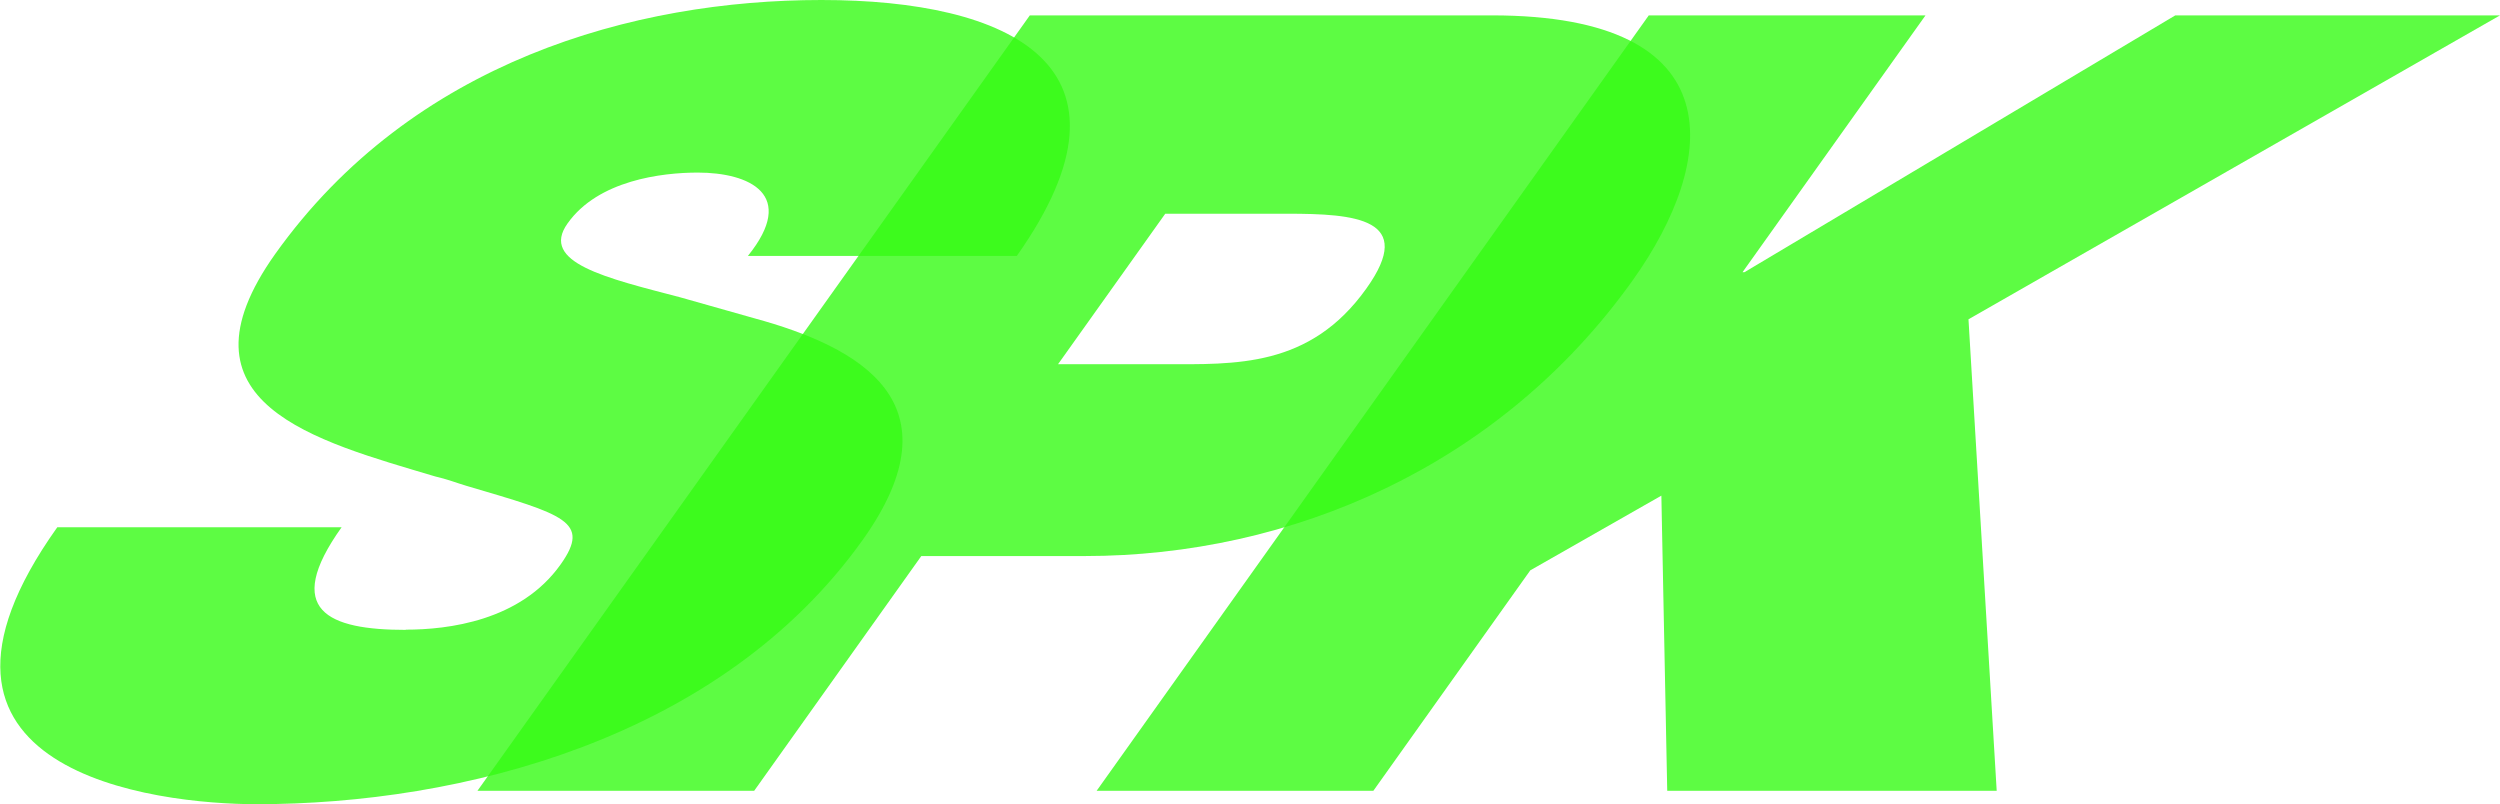 <svg width="286" height="92" viewBox="0 0 286 92" fill="none" xmlns="http://www.w3.org/2000/svg">
<g clip-path="url(#clip0_1467_1737)">
<g opacity="0.8">
<path d="M225.193 36.513L228.421 90.464H190.731L190.06 56.701L175.064 65.247L157.113 90.464H125.457L188.62 1.759H220.277L199.346 31.137H199.57L248.854 1.759H285.998L225.218 36.513H225.193Z" fill="#34FB14"/>
</g>
<g opacity="0.8">
<path d="M117.812 1.759H170.672C198.579 1.759 196.493 18.43 186.81 32.029C171.59 53.407 147.631 63.612 124.093 63.612H105.397L86.279 90.464H54.623L117.812 1.759ZM121.039 41.665H133.23C141.25 41.665 149.841 42.111 156.321 32.995C162.031 24.994 155.055 24.449 147.258 24.449H133.305L121.039 41.665Z" fill="#34FB14"/>
</g>
<g opacity="0.8">
<path d="M46.405 72.034C51.246 72.034 59.539 71.044 64.132 64.578C67.633 59.649 64.554 58.881 53.382 55.586C52.289 55.264 51.172 54.819 49.757 54.496C36.151 50.434 19.317 46.173 31.483 29.056C47.199 7.01 72.549 0 93.976 0C115.403 0 131.74 7.456 116.322 29.279H85.559C91.22 22.269 85.758 19.743 79.824 19.743C75.752 19.743 68.428 20.61 64.927 25.564C61.724 30.047 69.371 31.806 77.813 34.011L86.304 36.414C98.371 39.708 109.867 46.05 98.719 61.73C82.406 84.643 52.562 92 29.372 92C17.827 92 -13.432 88.383 6.555 60.318H39.08C32.277 69.855 37.541 72.059 46.43 72.059L46.405 72.034Z" fill="#34FB14"/>
</g>
</g>
<defs>
<clipPath id="clip0_1467_1737">
<rect width="286" height="92" fill="white"/>
</clipPath>
</defs>
</svg>
